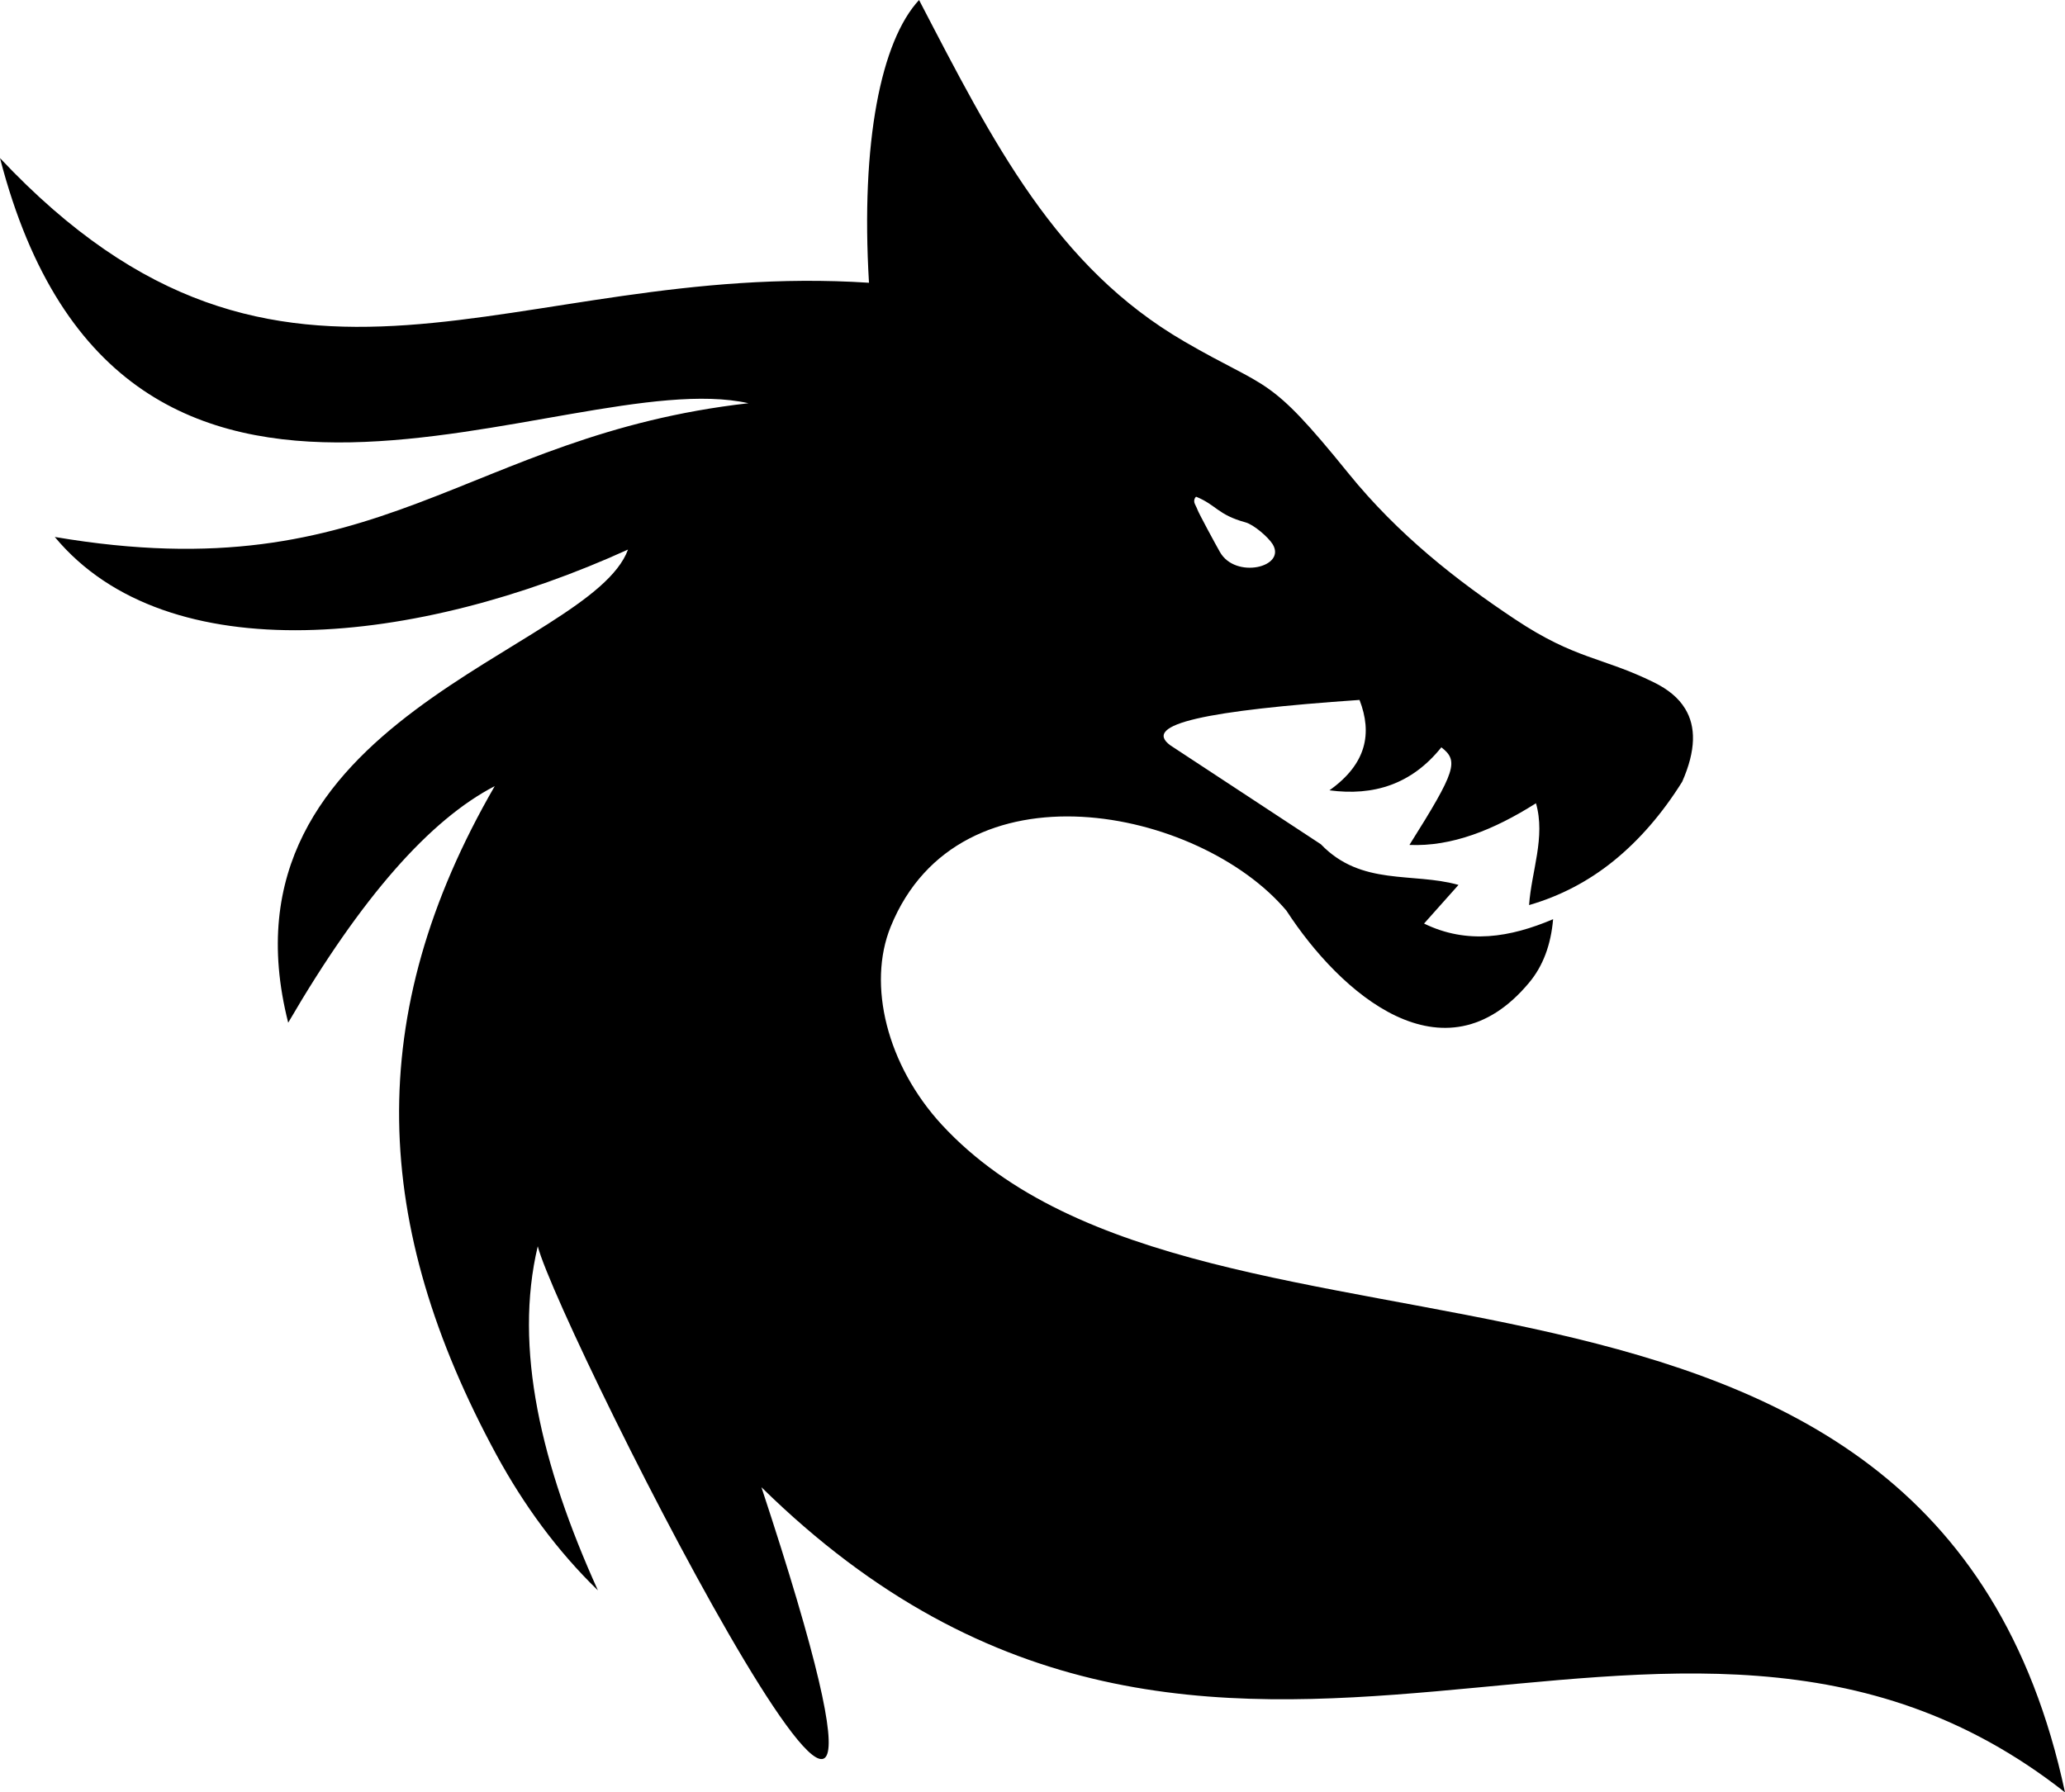 <?xml version="1.0" encoding="UTF-8"?>
<svg enable-background="new 0 0 122.88 106.68" version="1.1" viewBox="0 0 122.88 106.68" xml:space="preserve" xmlns="http://www.w3.org/2000/svg" xmlns:cc="http://creativecommons.org/ns#" xmlns:dc="http://purl.org/dc/elements/1.1/" xmlns:rdf="http://www.w3.org/1999/02/22-rdf-syntax-ns#"><style type="text/css">.st0{fill-rule:evenodd;clip-rule:evenodd;}</style><g transform="matrix(-1,0,0,1,122.88,0)"><path class="st0" d="m52.4 20.33c7.64-4.44 11.36-11.8 15.79-20.33 2.26 2.44 3.48 8.44 2.98 16.83 21.29-1.39 34.78 10.58 51.71-7.42-7.28 28.11-33.56 12.14-44.54 14.59 16.95 1.92 21.76 11.28 41.28 7.96-6.72 8.09-21.59 6.45-34.11 0.75 2.21 6.08 24.83 10.01 20.22 28.16-4.36-7.49-8.45-12.09-12.29-14.08 7.91 13.68 7.29 26.15-0.09 39.78-1.63 3-3.62 5.73-6.05 8.09 3.38-7.47 5.02-14.43 3.58-20.48-1.37 5.2-26.98 55.76-13.31 14.34-27.3 26.82-53.87-0.48-77.57 18.16 7.91-37.07 50.98-22.56 66.84-39.74 3.26-3.54 4.44-8.33 3.04-11.78-4.08-10.04-18.37-7.09-23.55-0.96-3.19 4.91-9.37 10.37-14.44 4.29-0.83-0.99-1.3-2.26-1.43-3.78 2.56 1.09 5.12 1.51 7.68 0.26l-2.05-2.3c2.73-0.77 5.78 0.09 8.19-2.42l8.96-5.89c1.71-1.26-2.13-2.07-11.26-2.7-0.77 1.99-0.42 3.81 1.79 5.38-2.62 0.35-4.89-0.35-6.66-2.56-1.04 0.81-0.89 1.38 1.9 5.81-2.51 0.11-5.02-0.89-7.53-2.48-0.58 2.02 0.27 4.04 0.41 6.06-1.83-0.53-3.51-1.4-5.02-2.62-1.52-1.23-2.89-2.8-4.09-4.72-0.83-1.88-0.82-3.29-0.18-4.34 0.39-0.65 1.02-1.16 1.85-1.57 3.1-1.53 4.66-1.35 8.29-3.77 3.43-2.28 6.93-5.01 9.91-8.69 4.82-5.96 4.69-4.89 9.75-7.83zm-0.71 9.24c-1.19 0.49-1.28 1.07-2.92 1.52-0.49 0.13-1.35 0.87-1.62 1.3-0.84 1.37 2.22 2.1 3.14 0.46 0.23-0.4 1.26-2.3 1.34-2.53 0.08-0.24 0.29-0.43 0.13-0.7-0.02 0-0.03-0.06-0.07-0.05z"/></g></svg>
